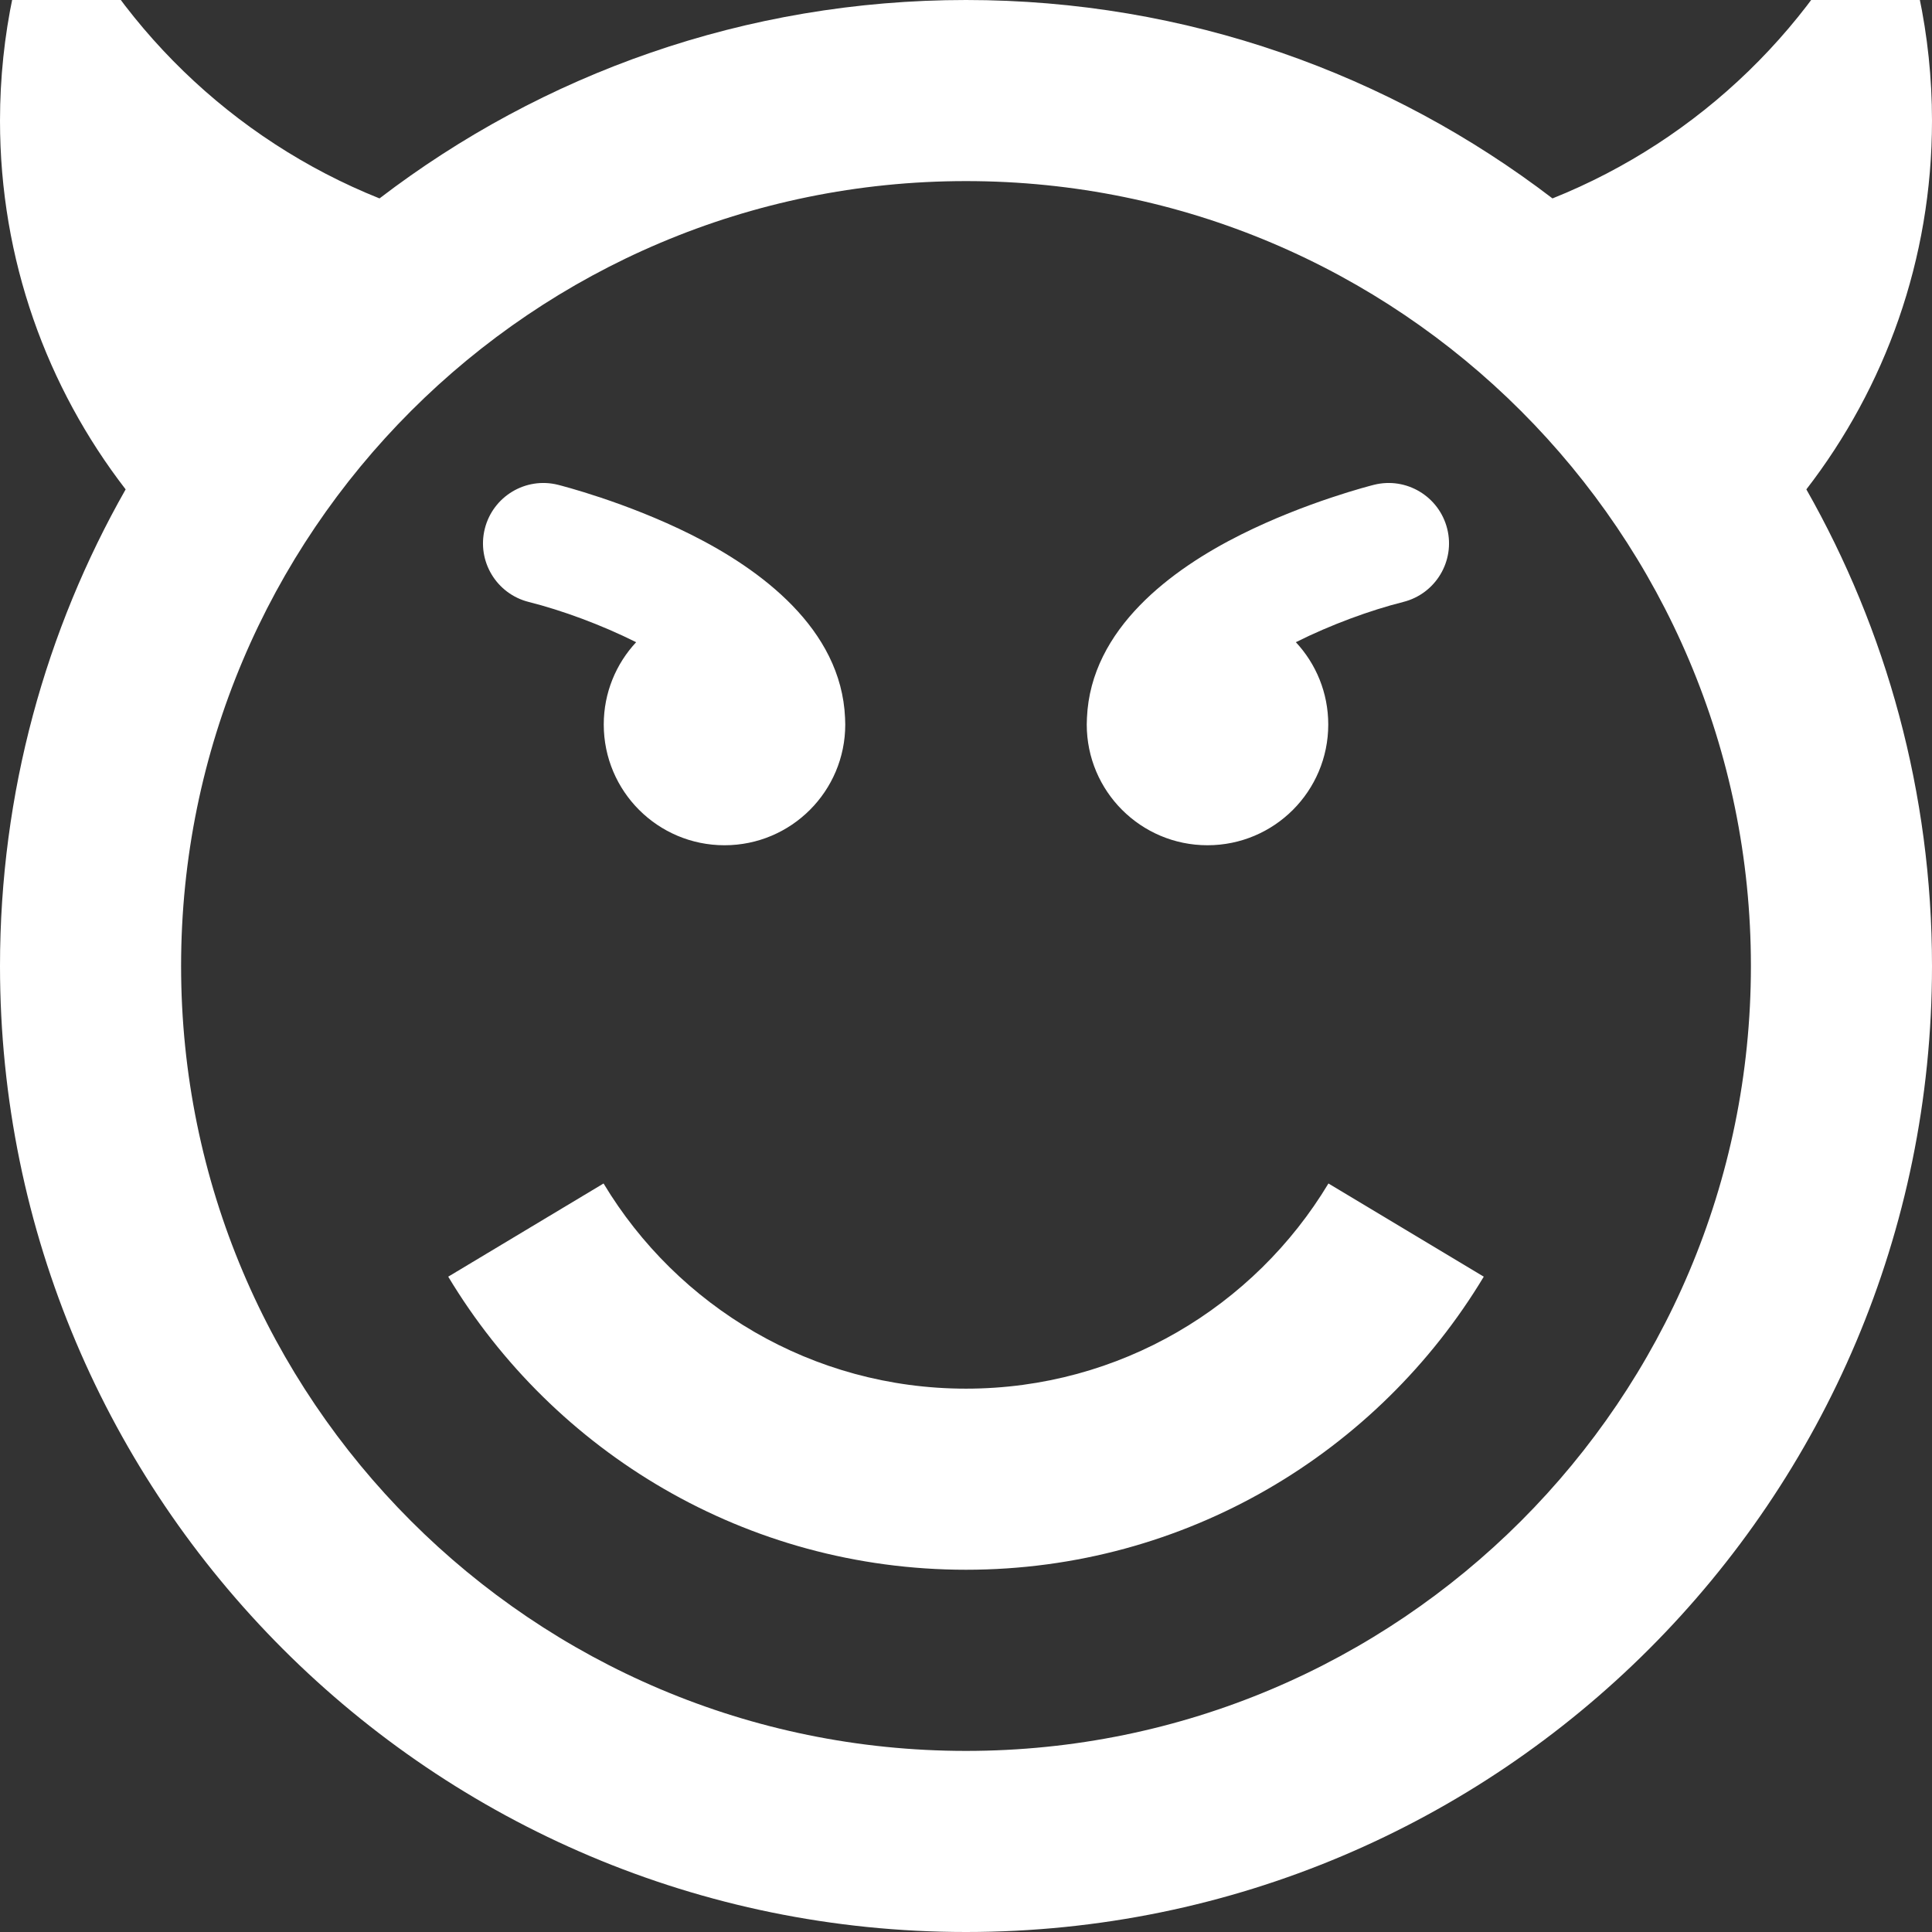 <!-- Generated by IcoMoon.io -->
<svg version="1.1" xmlns="http://www.w3.org/2000/svg" width="30" height="30" viewBox="0 0 30 30">
<rect x="0" y="0" width="30" height="30" fill="#333333" stroke="none"/>
<title>evil</title>
<path fill="#fff" d="M18.75 13.125c-1.036 0-1.875-0.839-1.875-1.875 0-0.034 0.001-0.068 0.003-0.102 0.060-1.39 1.325-2.313 2.39-2.846 1.018-0.509 2.024-0.763 2.067-0.774 0.502-0.126 1.011 0.18 1.137 0.682s-0.18 1.011-0.682 1.137c-0.516 0.13-1.129 0.355-1.668 0.625 0.312 0.335 0.503 0.784 0.503 1.278 0 1.036-0.839 1.875-1.875 1.875zM8.21 9.347c-0.502-0.126-0.808-0.635-0.682-1.137s0.635-0.808 1.137-0.682c0.042 0.011 1.049 0.265 2.067 0.774 1.066 0.533 2.331 1.456 2.39 2.846 0.002 0.034 0.003 0.068 0.003 0.102 0 1.036-0.839 1.875-1.875 1.875s-1.875-0.839-1.875-1.875c0-0.494 0.191-0.943 0.503-1.278-0.539-0.27-1.152-0.495-1.668-0.625zM15 21.563c2.389 0 4.48-1.277 5.628-3.186l2.412 1.447c-1.64 2.727-4.626 4.551-8.040 4.551s-6.4-1.824-8.040-4.551l2.412-1.447c1.148 1.909 3.239 3.186 5.628 3.186zM30 1.875c0-1.333-0.279-2.602-0.781-3.75-0.984 2.251-2.826 4.041-5.112 4.956-2.525-1.932-5.682-3.081-9.107-3.081s-6.582 1.149-9.107 3.081c-2.287-0.915-4.128-2.705-5.112-4.956-0.502 1.148-0.781 2.417-0.781 3.75 0 2.155 0.728 4.14 1.951 5.724-1.241 2.184-1.951 4.709-1.951 7.401 0 8.284 6.716 15 15 15s15-6.716 15-15c0-2.692-0.71-5.217-1.951-7.401 1.223-1.583 1.951-3.568 1.951-5.724zM15 27.188c-6.731 0-12.188-5.457-12.188-12.188s5.457-12.188 12.188-12.188 12.188 5.457 12.188 12.188-5.457 12.188-12.188 12.188z"></path>
</svg>
